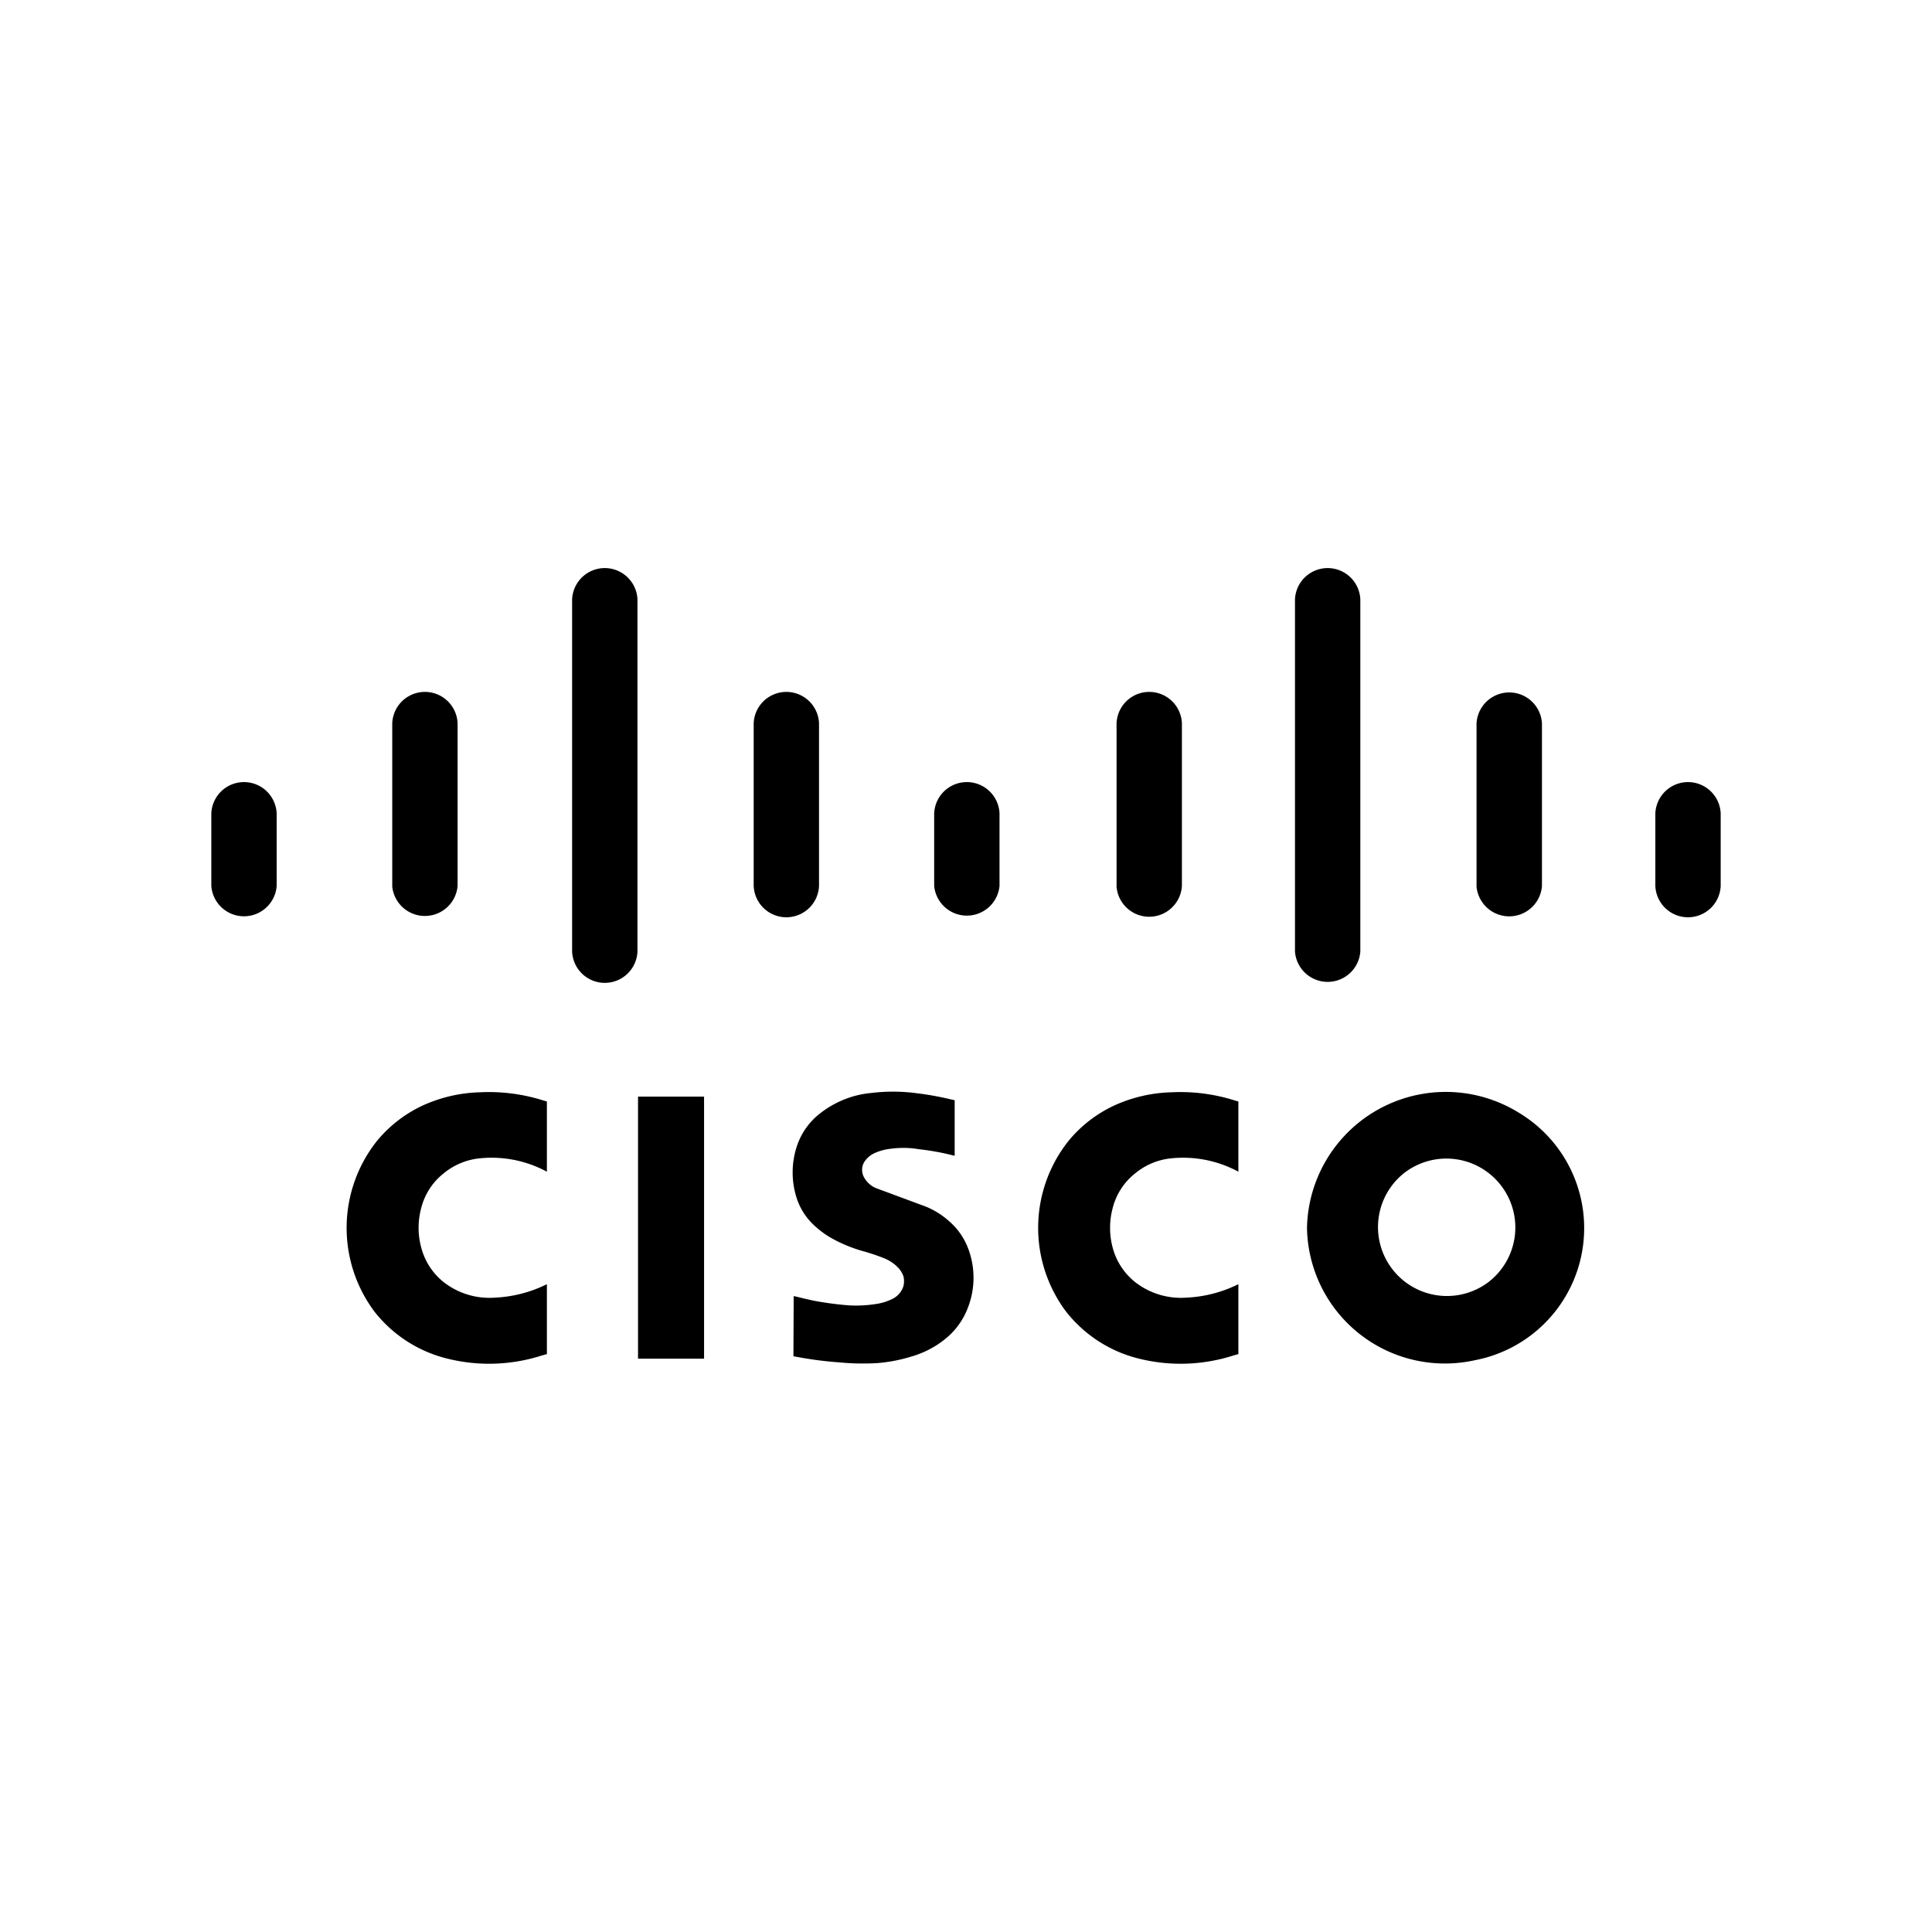 <svg xmlns="http://www.w3.org/2000/svg" width="100%" height="100%" viewBox="0 0 30.72 30.72"><path d="M19.691 21.531V20.42l-0.022 0.01c-0.25 0.121-0.522 0.19-0.801 0.203a1.186 1.186 0 0 1-0.806-0.237 1.038 1.038 0 0 1-0.352-0.498 1.21 1.21 0 0 1-0.023-0.667c0.052-0.225 0.178-0.426 0.357-0.569 0.16-0.134 0.355-0.218 0.562-0.242a1.85 1.85 0 0 1 1.061 0.198l0.024 0.013v-1.117l-0.051-0.014a2.862 2.862 0 0 0-1.011-0.132 2.34 2.34 0 0 0-0.903 0.206c-0.287 0.132-0.54 0.327-0.739 0.571a2.221 2.221 0 0 0-0.04 2.705c0.295 0.378 0.709 0.645 1.175 0.756 0.491 0.12 1.006 0.102 1.487-0.052l0.082-0.023M8.696 21.531V20.42l-0.022 0.01c-0.25 0.121-0.522 0.19-0.801 0.203a1.183 1.183 0 0 1-0.806-0.237 1.03 1.03 0 0 1-0.351-0.498 1.202 1.202 0 0 1-0.024-0.667c0.052-0.225 0.177-0.426 0.357-0.569 0.16-0.134 0.355-0.218 0.562-0.242a1.85 1.85 0 0 1 1.061 0.198l0.024 0.013v-1.117l-0.051-0.014a2.862 2.862 0 0 0-1.011-0.132 2.344 2.344 0 0 0-0.903 0.206 2.08 2.08 0 0 0-0.74 0.571 2.224 2.224 0 0 0-0.041 2.705 2.11 2.11 0 0 0 1.176 0.756c0.491 0.12 1.005 0.102 1.487-0.052l0.083-0.023M12.62 20.609l-0.004 0.957 0.07 0.012c0.22 0.041 0.441 0.069 0.664 0.085 0.195 0.019 0.391 0.022 0.587 0.012 0.187-0.014 0.372-0.049 0.551-0.104 0.21-0.06 0.405-0.163 0.571-0.305a1.16 1.16 0 0 0 0.333-0.478 1.31 1.31 0 0 0-0.007-0.96 1.068 1.068 0 0 0-0.298-0.414 1.261 1.261 0 0 0-0.438-0.255l-0.722-0.268a0.388 0.388 0 0 1-0.197-0.188 0.245 0.245 0 0 1 0.008-0.219 0.382 0.382 0 0 1 0.154-0.142 0.798 0.798 0 0 1 0.257-0.074c0.153-0.022 0.308-0.021 0.46 0.005 0.18 0.02 0.358 0.051 0.533 0.096l0.038 0.008v-0.883l-0.069-0.015a4.749 4.749 0 0 0-0.543-0.097 2.844 2.844 0 0 0-0.714-0.003c-0.3 0.027-0.585 0.143-0.821 0.33-0.16 0.126-0.281 0.293-0.351 0.484-0.104 0.29-0.105 0.608 0 0.899 0.054 0.145 0.14 0.274 0.252 0.381 0.097 0.093 0.207 0.173 0.327 0.236 0.157 0.084 0.324 0.149 0.497 0.195 0.057 0.017 0.114 0.035 0.17 0.054l0.085 0.031 0.024 0.01c0.084 0.03 0.162 0.078 0.226 0.14 0.045 0.042 0.08 0.094 0.101 0.151a0.325 0.325 0 0 1 0.001 0.161 0.339 0.339 0 0 1-0.166 0.198 0.856 0.856 0 0 1-0.275 0.086 2.032 2.032 0 0 1-0.427 0.021 5.208 5.208 0 0 1-0.557-0.074 9.195 9.195 0 0 1-0.287-0.067l-0.033-0.006z m-2.475 0.995h1.05v-4.167h-1.05v4.167z m12.162-2.936a1.095 1.095 0 0 1 1.541 0.158 1.094 1.094 0 0 1-0.157 1.541l-0.017 0.014a1.096 1.096 0 0 1-1.367-1.713m-1.525 0.854a2.193 2.193 0 0 0 2.666 2.107 2.139 2.139 0 0 0 0.701-3.937 2.207 2.207 0 0 0-3.367 1.83M26.321 14.088a0.52 0.52 0 0 0 1.039 0V12.933a0.52 0.52 0 0 0-1.039 0v1.155M23.477 14.088a0.522 0.522 0 0 0 1.041 0V11.499a0.521 0.521 0 0 0-1.04 0v2.589M20.591 15.131a0.521 0.521 0 0 0 1.039 0V9.53a0.52 0.52 0 0 0-1.039 0v5.601M17.753 14.088a0.521 0.521 0 0 0 1.04 0V11.499a0.52 0.52 0 0 0-1.039 0v2.589M14.854 14.088a0.522 0.522 0 0 0 1.039 0V12.933a0.52 0.52 0 0 0-1.039 0v1.155M11.984 14.088a0.52 0.52 0 0 0 1.039 0V11.499a0.52 0.52 0 0 0-1.039 0v2.589M9.097 15.131a0.52 0.52 0 0 0 1.039 0V9.53a0.52 0.52 0 0 0-1.039 0v5.601M6.236 14.088a0.522 0.522 0 0 0 1.04 0V11.499a0.52 0.52 0 0 0-1.039 0v2.589M3.36 14.088a0.521 0.521 0 0 0 1.039 0V12.933a0.52 0.52 0 0 0-1.039 0v1.155" /></svg>